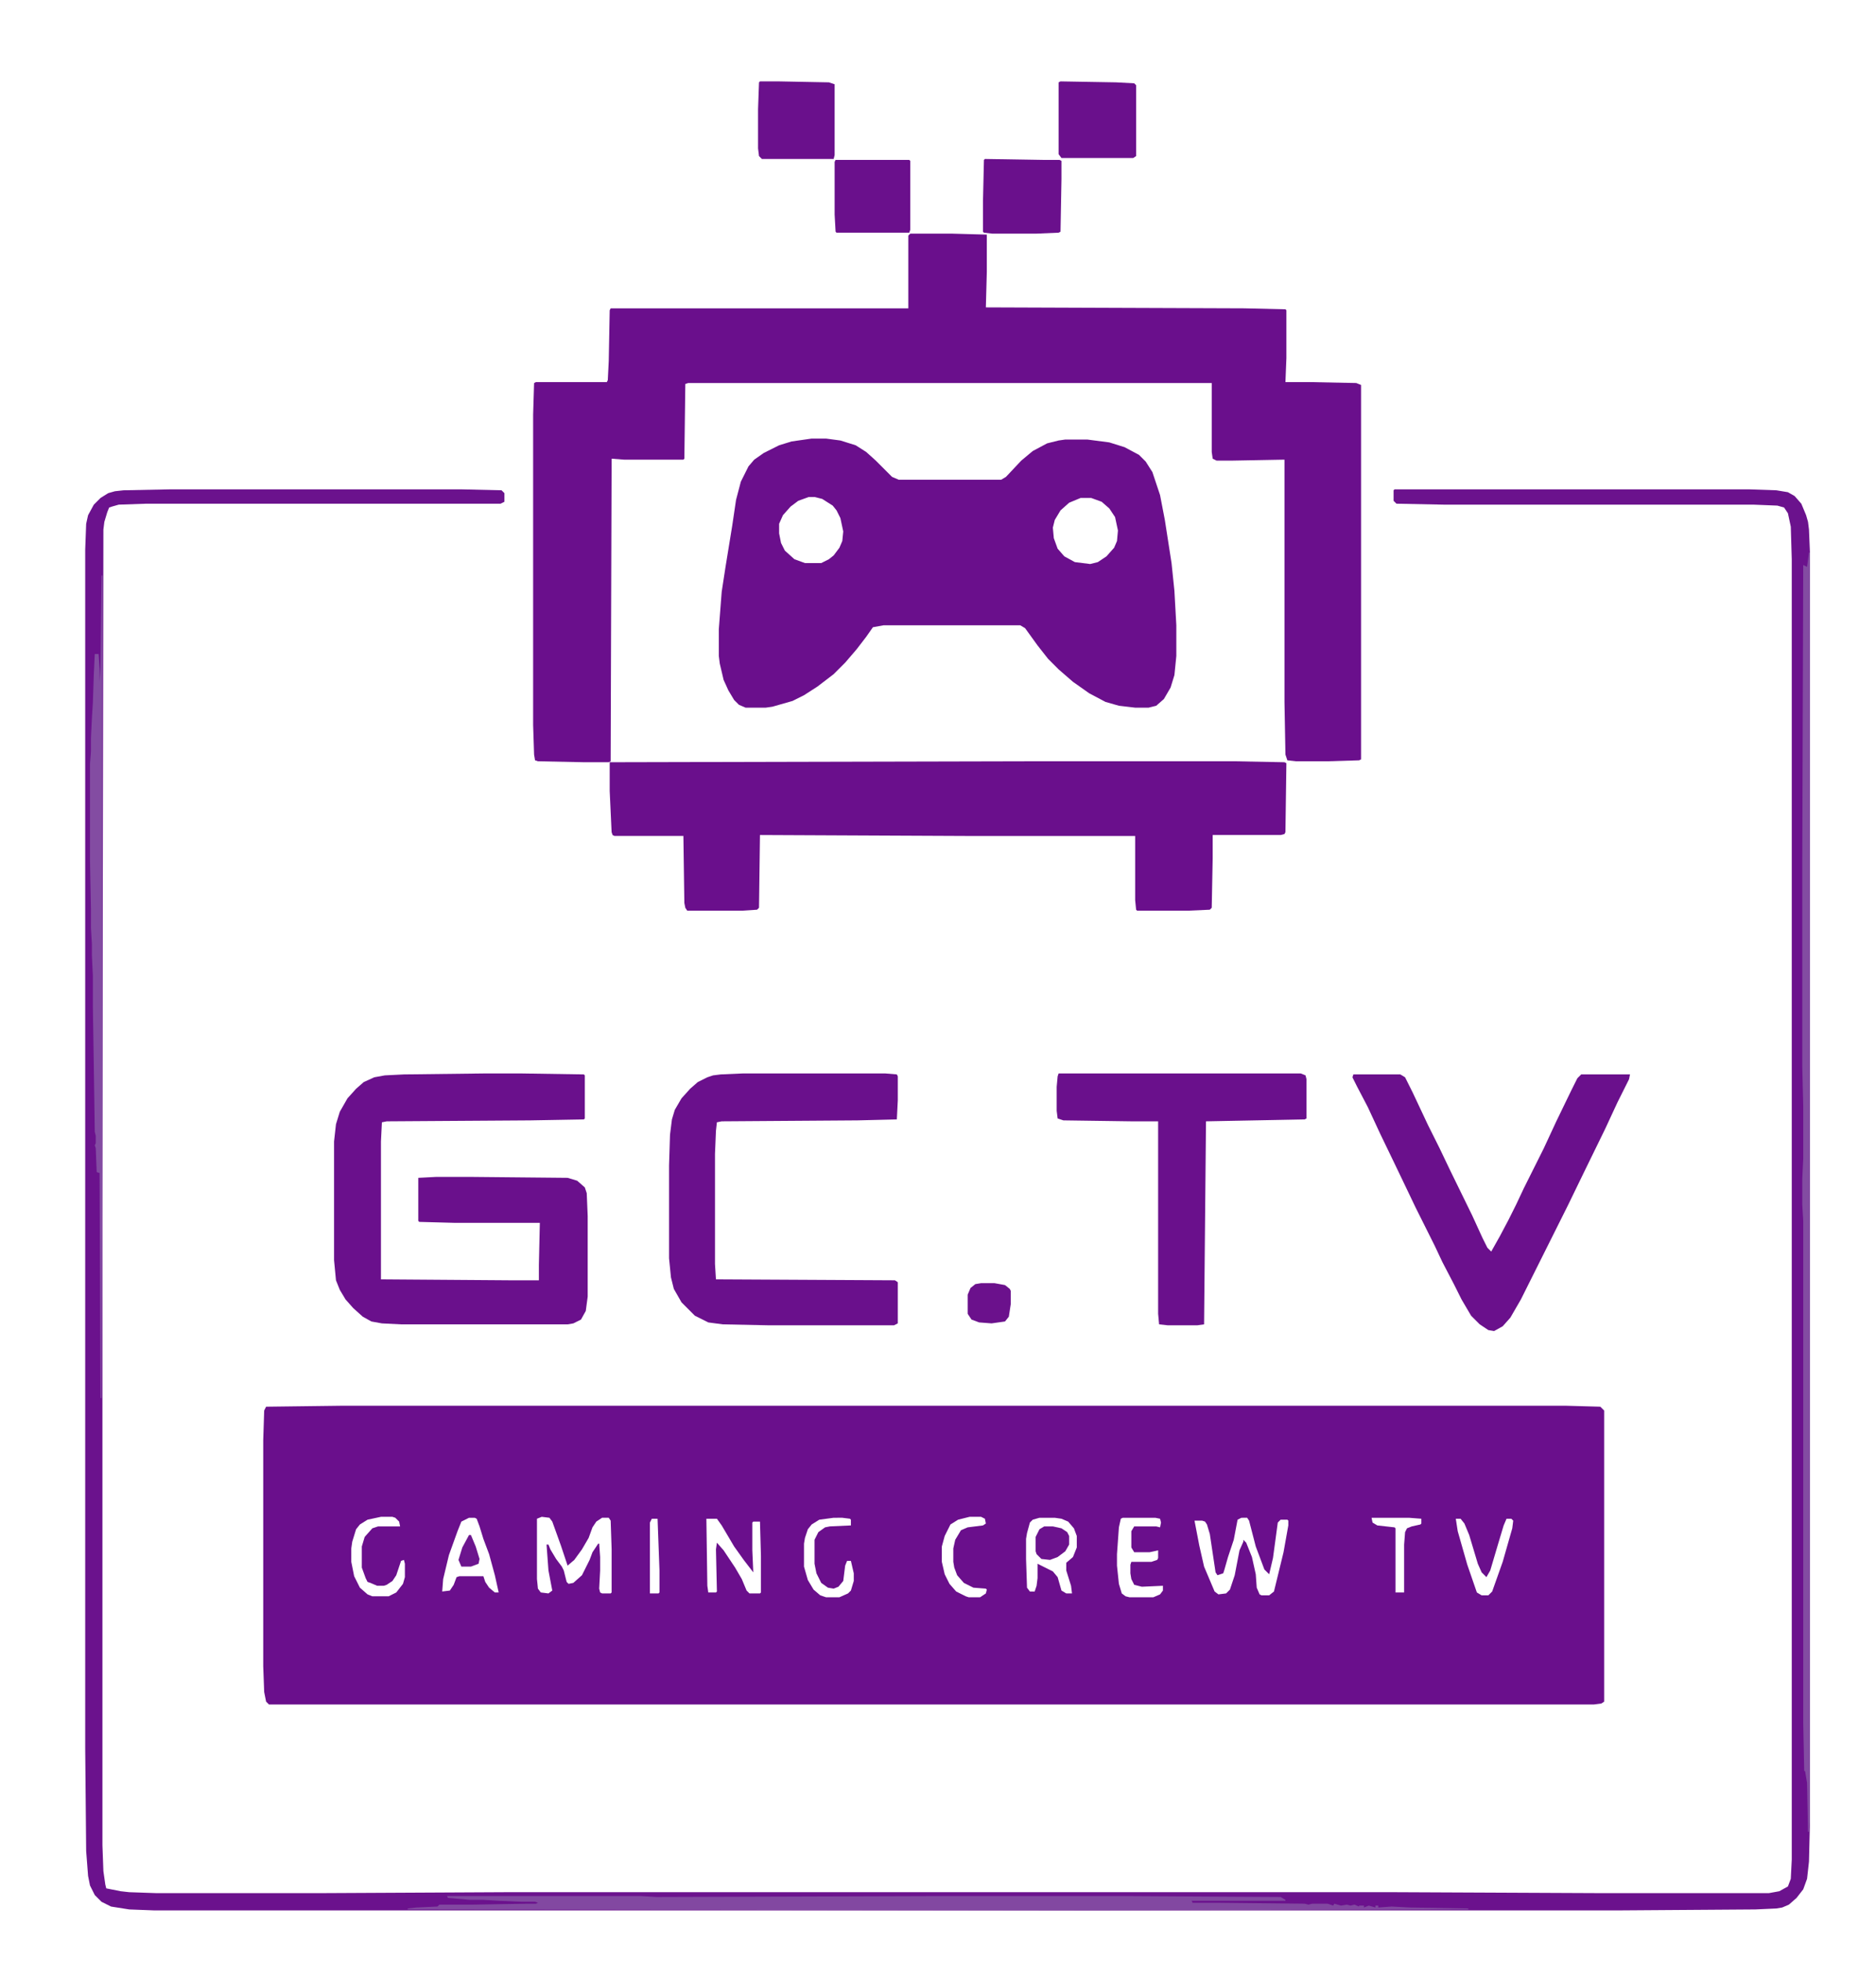 <?xml version="1.0" encoding="UTF-8"?>
<svg version="1.1" viewBox="0 0 1960 2048" width="156" height="163" xmlns="http://www.w3.org/2000/svg">
<path transform="translate(357,1468)" d="m0 0h1279l36 1 4 4v304l-3 2-8 1h-1384l-3-3-2-10-1-27v-236l1-31 2-4zm41 116-14 3-8 5-4 5-4 13-1 7v14l3 15 6 12 8 7 5 2h17l8-4 7-9 2-7v-14l-1-4-3 1-5 15-4 6-6 4-3 1h-7l-7-3-3-1-2-4-4-11v-22l3-10 8-9 6-2h23l-1-5-4-4-3-1zm615 0-12 3-8 5-6 12-3 11v16l3 13 5 10 7 8 10 5 3 1h12l6-4 1-4-1-1-13-1-10-5-7-8-3-8-1-6v-14l2-9 6-10 7-3 16-2 3-2-1-5-4-2zm-523 1-8 4-4 10-9 25-6 25-1 13 8-1 4-6 3-8 3-1h25l2 6 4 6 6 5h4l-4-18-6-22-6-16-4-13-3-8-2-1zm76-1-5 2v63l1 10 3 4 8 1 4-3-4-21-2-27h2l2 5 6 10 6 8 2 4 3 12 2 2 5-1 9-8 8-16 3-8 6-9h1l1 14v14l-1 19 1 4 2 1h9l1-1v-45l-1-30-2-3h-7l-6 4-4 6-4 11-7 12-8 11-7 6-7-21-9-25-3-4zm520 1-7 2-3 3-3 11-1 6v21l1 30 3 4h5l2-6 1-8v-15l16 8 5 6 4 14 5 3h6l-1-8-5-16v-8l7-6 4-10v-12l-3-8-6-7-7-3-7-1zm87 0-2 1-2 9-2 28v12l2 19 3 10 4 3 4 1h25l7-3 3-4v-5l-22 1-8-2-3-6-1-6v-9l1-3h21l6-2 1-2v-8l-9 2h-16l-3-5v-17l3-5h23l4 1 1-5-1-4-5-1zm124 0-4 2-4 21-6 18-4 14-1 3-6 2-2-3-6-40-3-10-2-3-3-1h-8l5 26 5 22 11 26 4 3 8-1 4-4 5-15 5-26 4-9v-2l3 3 6 15 4 18 1 14 3 7 2 1h8l5-4 10-41 5-28v-5l-1-1h-7l-3 3-5 37-4 17-5-5-9-24-7-27-2-3zm136 0 1 5 5 3 18 2 1 1v67h9v-50l1-13 2-4 5-2 9-2 1-1v-5l-13-1zm-752 1-2 4v74h9l1-1v-23l-2-54zm57 0 1 70 1 7h8l1-1-1-44 1-7 7 8 12 18 7 12 5 12 3 3h11l1-1v-38l-1-36h-7l-1 1v29l1 23-10-13-10-14-13-22-5-7zm133-1-15 2-8 5-4 5-3 9-1 6v24l4 14 6 10 7 6 6 2h14l9-4 3-3 3-10v-8l-3-13h-4l-2 5-2 16-5 6-5 2-6-1-7-5-5-10-2-10v-25l4-8 7-5 5-1 22-1v-6l-1-1-8-1zm650 1 2 13 10 35 10 29 5 3h7l4-4 11-31 10-35 1-8-2-2h-5l-3 7-6 20-8 27-4 7-5-5-4-9-9-30-5-12-4-5z" fill="#6A0F8C"/>
<path transform="translate(951,244)" d="m0 0h44l36 1v39l-1 37 270 1 43 1 1 1v50l-1 25h24l50 1 5 2v391l-2 1-33 1h-33l-9-1-2-6-1-55v-253l-54 1h-17l-4-2-1-7v-72h-547l-3 1-1 78-1 1h-62l-13-1-1 316-2 1h-25l-49-1-3-1-1-6-1-31v-324l1-33 2-1h74l1-2 1-20 1-53 1-2h311v-76z" fill="#6A0F8C"/>
<path transform="translate(179,511)" d="m0 0h302l43 1 3 3v9l-4 2h-370l-29 1-7 2-3 1-2 5-3 10-1 8-1 607v767l1 27 2 14 1 4 15 3 9 1 29 1h167l197-1h930l219 1h171l11-2 9-5 3-8 1-20v-1358l-1-34-3-14-4-6-7-2-25-1h-323l-50-1-3-3v-11l1-1h370l29 1 12 2 7 4 7 8 5 12 2 7 1 8 1 24v1326l-1 41-2 18-4 11-7 9-8 7-7 3-6 1-22 1-142 1h-1531l-26-1-19-3-10-5-7-7-5-10-2-10-2-26-1-107v-1252l1-27 2-9 6-11 7-7 8-5 7-2 9-1z" fill="#6B128D"/>
<path transform="translate(848,458)" d="m0 0h15l15 2 16 5 11 7 10 9 17 17 7 3h107l5-3 16-17 12-10 15-8 12-3 7-1h23l23 3 16 5 15 8 7 7 7 11 8 24 5 26 7 45 3 29 2 36v32l-2 20-4 13-7 12-8 7-8 2h-14l-17-2-14-4-17-9-17-12-15-13-11-11-11-14-13-18-5-3h-143l-11 2-7 10-10 13-12 14-12 12-17 13-14 9-12 6-21 6-7 1h-21l-7-3-5-5-6-10-5-11-4-17-1-8v-28l3-39 4-26 7-43 4-27 5-19 8-16 6-7 10-7 16-8 13-4zm-3 61-11 4-8 6-8 9-4 9v10l2 10 4 8 10 9 11 4h17l8-4 5-4 6-8 3-7 1-10-3-14-4-8-4-5-11-7-8-2zm284 1-12 5-9 8-6 10-2 8 1 11 4 11 7 8 11 6 16 2 8-2 9-6 8-9 3-7 1-11-3-14-6-9-8-7-11-4z" fill="#6A0F8C"/>
<path transform="translate(1069,795)" d="m0 0h221l52 1 2 1-1 72-1 2-4 1h-71v24l-1 52-2 2-22 1h-54l-1-1-1-10v-67h-178l-214-1-1 76-2 2-15 1h-58l-2-3-1-5-1-70h-72l-2-1-1-3-2-43v-30z" fill="#6A0F8C"/>
<path transform="translate(506,1121)" d="m0 0h39l65 1 1 1v45l-1 1-56 1-150 1-5 1-1 20v144l136 1h29v-16l1-44h-89l-37-1-1-1v-45l19-1h34l103 1 10 3 8 7 2 6 1 24v84l-2 15-5 9-8 4-6 1h-174l-20-1-11-2-9-5-10-9-8-9-6-10-4-10-2-21v-124l2-18 4-13 8-14 9-10 8-7 11-5 11-2 20-1z" fill="#6A108C"/>
<path transform="translate(776,1121)" d="m0 0h149l12 1 1 2v25l-1 20-41 1-142 1-5 1-1 9-1 24v115l1 16 187 1 3 2v43l-4 2h-131l-48-1-15-2-14-7-14-14-8-14-3-12-2-20v-97l1-32 2-16 3-10 7-12 9-10 8-7 10-5 6-2 8-1z" fill="#6A108C"/>
<path transform="translate(1414,1122)" d="m0 0h49l5 3 8 16 16 34 12 24 11 23 23 47 11 24 5 10 4 4 9-16 9-17 8-16 8-17 21-42 13-28 16-33 6-12 4-4h51l-1 5-12 24-13 28-22 45-17 35-49 98-11 19-8 9-9 5-6-1-9-6-9-9-10-17-8-16-12-23-8-17-20-40-11-23-12-25-14-29-13-28-11-21-5-10z" fill="#6A108C"/>
<path transform="translate(1106,1121)" d="m0 0h253l5 2 1 4v41l-2 1-103 2-2 212-7 1h-31l-9-1-1-11v-201h-28l-71-1-6-2-1-8v-25l1-11z" fill="#6A108C"/>
<path transform="translate(467,1980)" d="m0 0h202l17 1 311-1h171l170 1 5 3v1h-98l1 2h25l92 1 4 1 4-1h16l6 2 1-2 7 2 6-1 4 1 4-1 5 2v-1h5v2l5-2 7 2v-2h3v2l14-1 19 1 61 1v1l-401 1-707-1v-1l9-1 22-1 2-2h35l57-1h9l2-1-3-1h-14l-23-1-17-1h-14l-23-2z" fill="#8248A1"/>
<path transform="translate(1890,577)" d="m0 0h1v1326l-1 10h-1l-1-51-2-12-1-1-1-50v-524l-1-17v-27l1-21v-55l-1-41v-213l1-311 4 2z" fill="#834CA2"/>
<path transform="translate(794,85)" d="m0 0h20l52 1 6 2v74l-1 4h-75l-3-3-1-8v-41l1-28z" fill="#6A108C"/>
<path transform="translate(1108,85)" d="m0 0 58 1 19 1 2 2v74l-3 2h-75l-3-4v-75z" fill="#6A108C"/>
<path transform="translate(1029,166)" d="m0 0 61 1h17l2 1v19l-1 55-2 1-24 1h-45l-9-1-1-1v-32l1-43z" fill="#6A108C"/>
<path transform="translate(873,167)" d="m0 0h77l1 1v72l-1 3h-76l-1-1-1-18v-55z" fill="#6A108C"/>
<path transform="translate(106,601)" d="m0 0h1v559l-1 300h-1l-1-235-3-1-1-25-1-3 1-2v-8l-1-4-1-68-1-63v-32l-1-21v-12l-1-17v-20l-1-51v-100l1-13v-14l1-21 1-16 1-30 1-21h4l1 15v14l1-15z" fill="#834CA2"/>
<path transform="translate(1025,1340)" d="m0 0h14l11 2 5 4 1 2v14l-2 13-4 5-14 2-13-1-8-3-4-6v-20l3-7 5-4z" fill="#6B118C"/>
<path transform="translate(1091,1594)" d="m0 0h9l9 2 6 4 2 4v9l-4 7-8 6-8 3-9-1-5-5-1-3v-15l4-8z" fill="#6B128D"/>
<path transform="translate(490,1603)" d="m0 0h2l5 12 4 13-1 5-8 3h-10l-3-7 4-13z" fill="#6C158E"/>
</svg>
